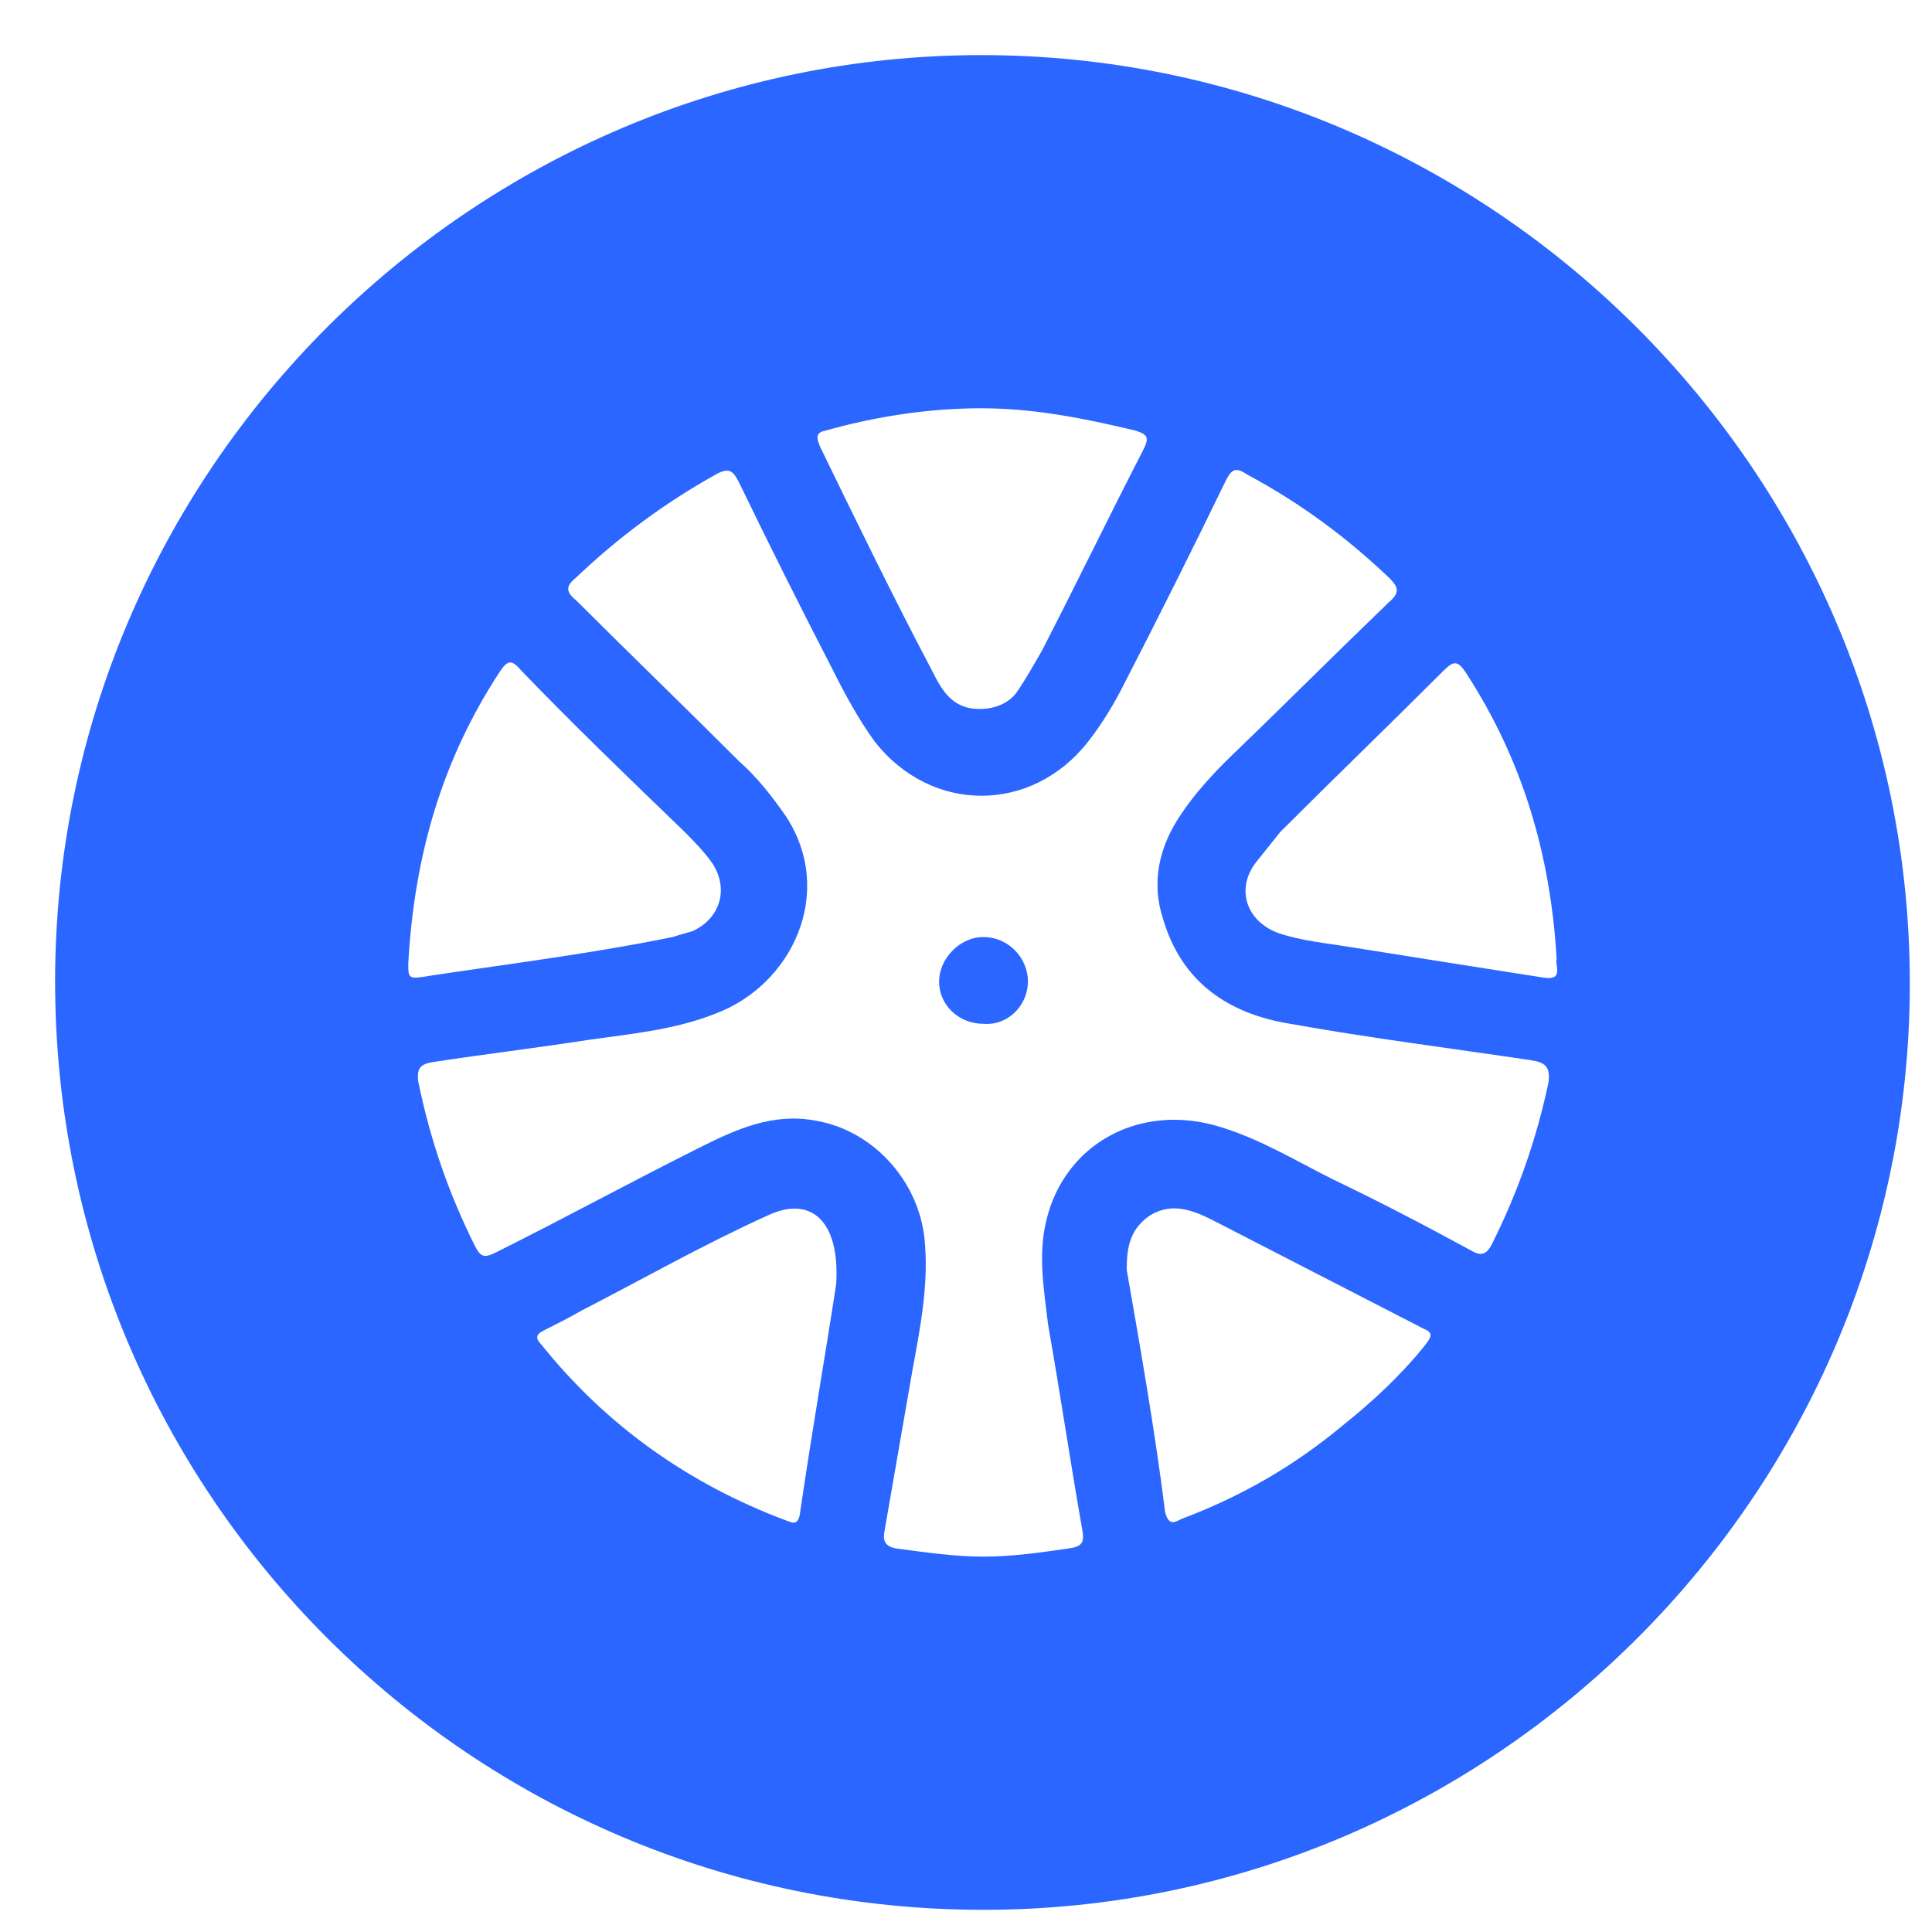 <svg width="25" height="25" viewBox="0 0 25 25" fill="none" xmlns="http://www.w3.org/2000/svg">
<g clip-path="url(#clip0_60_1681)">
<path d="M23.747 16.016C20.221 25.679 9.645 23.72 9.645 23.72C-2.499 18.628 2.202 8.182 2.202 8.182C6.25 -1.611 17.349 1.914 17.349 1.914C26.358 7.137 23.747 16.016 23.747 16.016ZM12.778 4.865C9.566 4.865 6.981 6.772 5.701 9.435C5.127 10.532 4.813 11.76 4.735 13.039C4.552 17.296 8.496 20.926 12.622 20.926C15.834 20.926 18.419 19.02 19.699 16.356C20.273 15.259 20.587 14.032 20.665 12.752C20.848 8.495 16.905 4.865 12.778 4.865Z" fill="#2A66FF"/>
<path d="M24.713 12.726C24.713 6.119 19.308 0.713 12.7 0.713C6.119 0.713 0.713 6.093 0.713 12.7C0.713 19.333 6.093 24.713 12.726 24.713C19.334 24.713 24.713 19.307 24.713 12.726ZM12.726 23.564C6.72 23.564 1.862 18.706 1.836 12.7C1.836 6.745 6.72 1.862 12.674 1.836C18.707 1.836 23.59 6.693 23.59 12.674C23.59 18.68 18.733 23.564 12.726 23.564Z" fill="#2A66FF"/>
<path d="M12.7 4.134C7.999 4.134 4.134 7.999 4.134 12.7C4.134 17.427 7.999 21.292 12.726 21.292C17.453 21.292 21.292 17.401 21.292 12.674C21.292 7.973 17.427 4.134 12.7 4.134ZM12.726 20.143C12.361 20.143 11.995 20.09 11.603 20.038C11.447 20.012 11.421 19.934 11.447 19.803C11.551 19.203 11.655 18.602 11.76 18.001C11.864 17.374 12.021 16.748 11.969 16.095C11.917 15.311 11.316 14.632 10.559 14.502C10.01 14.397 9.54 14.606 9.07 14.841C8.182 15.285 7.32 15.755 6.432 16.199C6.276 16.278 6.223 16.278 6.145 16.121C5.806 15.442 5.571 14.763 5.414 14.005C5.388 13.823 5.44 13.771 5.597 13.744C6.276 13.64 6.929 13.562 7.608 13.457C8.156 13.379 8.731 13.326 9.253 13.118C10.245 12.752 10.82 11.551 10.167 10.558C9.984 10.297 9.801 10.062 9.566 9.853C8.861 9.148 8.156 8.469 7.451 7.764C7.32 7.66 7.32 7.581 7.451 7.477C7.999 6.954 8.6 6.51 9.253 6.145C9.436 6.04 9.488 6.093 9.566 6.249C9.958 7.059 10.35 7.842 10.768 8.652C10.924 8.965 11.107 9.305 11.316 9.592C12.047 10.532 13.353 10.532 14.084 9.592C14.267 9.357 14.424 9.096 14.554 8.835C14.998 7.973 15.442 7.085 15.86 6.223C15.938 6.066 15.991 6.04 16.147 6.145C16.826 6.51 17.427 6.954 17.975 7.477C18.08 7.581 18.132 7.66 17.975 7.79C17.27 8.469 16.565 9.174 15.86 9.853C15.651 10.062 15.442 10.297 15.286 10.532C14.998 10.95 14.894 11.42 15.05 11.89C15.286 12.7 15.886 13.118 16.696 13.248C17.714 13.431 18.759 13.562 19.803 13.718C19.986 13.744 20.065 13.797 20.038 14.005C19.882 14.737 19.647 15.416 19.307 16.095C19.229 16.252 19.151 16.252 19.02 16.173C18.445 15.86 17.845 15.546 17.244 15.259C16.774 15.024 16.304 14.737 15.782 14.58C14.763 14.267 13.771 14.789 13.536 15.807C13.431 16.252 13.51 16.695 13.562 17.139C13.719 18.027 13.849 18.915 14.006 19.803C14.032 19.96 14.006 20.012 13.823 20.038C13.457 20.09 13.092 20.143 12.726 20.143ZM12.7 5.283C13.379 5.283 14.032 5.414 14.685 5.57C14.868 5.623 14.868 5.675 14.789 5.831C14.345 6.693 13.928 7.555 13.484 8.417C13.379 8.6 13.275 8.782 13.17 8.939C13.066 9.096 12.883 9.174 12.674 9.174C12.308 9.174 12.178 8.913 12.047 8.652C11.551 7.712 11.081 6.745 10.611 5.779C10.559 5.649 10.559 5.596 10.689 5.57C11.342 5.387 12.021 5.283 12.7 5.283ZM5.283 12.465C5.362 11.055 5.727 9.827 6.459 8.704C6.563 8.547 6.615 8.521 6.746 8.678C7.425 9.383 8.13 10.062 8.835 10.741C8.966 10.872 9.122 11.028 9.227 11.185C9.436 11.525 9.305 11.89 8.966 12.047C8.887 12.073 8.783 12.099 8.704 12.125C7.686 12.334 6.641 12.465 5.597 12.621C5.283 12.674 5.283 12.674 5.283 12.465ZM20.143 12.412C20.117 12.491 20.247 12.7 19.96 12.648C19.125 12.517 18.289 12.386 17.479 12.256C17.166 12.204 16.852 12.178 16.539 12.073C16.121 11.916 15.991 11.498 16.252 11.159C16.356 11.028 16.461 10.898 16.565 10.767C17.27 10.062 17.975 9.383 18.68 8.678C18.811 8.547 18.863 8.547 18.968 8.704C19.699 9.827 20.065 11.055 20.143 12.412ZM14.58 16.434C14.58 16.173 14.607 15.938 14.842 15.755C15.129 15.546 15.416 15.651 15.677 15.781C16.591 16.252 17.505 16.721 18.419 17.192C18.55 17.244 18.524 17.296 18.445 17.401C18.132 17.792 17.767 18.132 17.375 18.445C16.748 18.968 16.069 19.359 15.312 19.646C15.233 19.673 15.129 19.777 15.077 19.568C14.946 18.523 14.763 17.479 14.58 16.434ZM10.82 16.617C10.689 17.479 10.506 18.523 10.35 19.594C10.324 19.751 10.245 19.699 10.167 19.673C8.913 19.203 7.843 18.445 7.007 17.401C6.929 17.322 6.929 17.27 7.033 17.218C7.19 17.139 7.346 17.061 7.529 16.957C8.339 16.539 9.122 16.095 9.932 15.729C10.48 15.468 10.872 15.781 10.82 16.617Z" fill="#2A66FF"/>
<path d="M13.301 12.7C13.301 12.386 13.04 12.125 12.726 12.125C12.413 12.125 12.152 12.412 12.152 12.7C12.152 13.013 12.413 13.248 12.726 13.248C13.04 13.274 13.301 13.013 13.301 12.7Z" fill="#2A66FF"/>
</g>
<defs>
<clipPath id="clip0_60_1681">
<rect width="24" height="24" fill="white" transform="matrix(1 0 0 -1 0.713 24.713)"/>
</clipPath>
</defs>
</svg>
